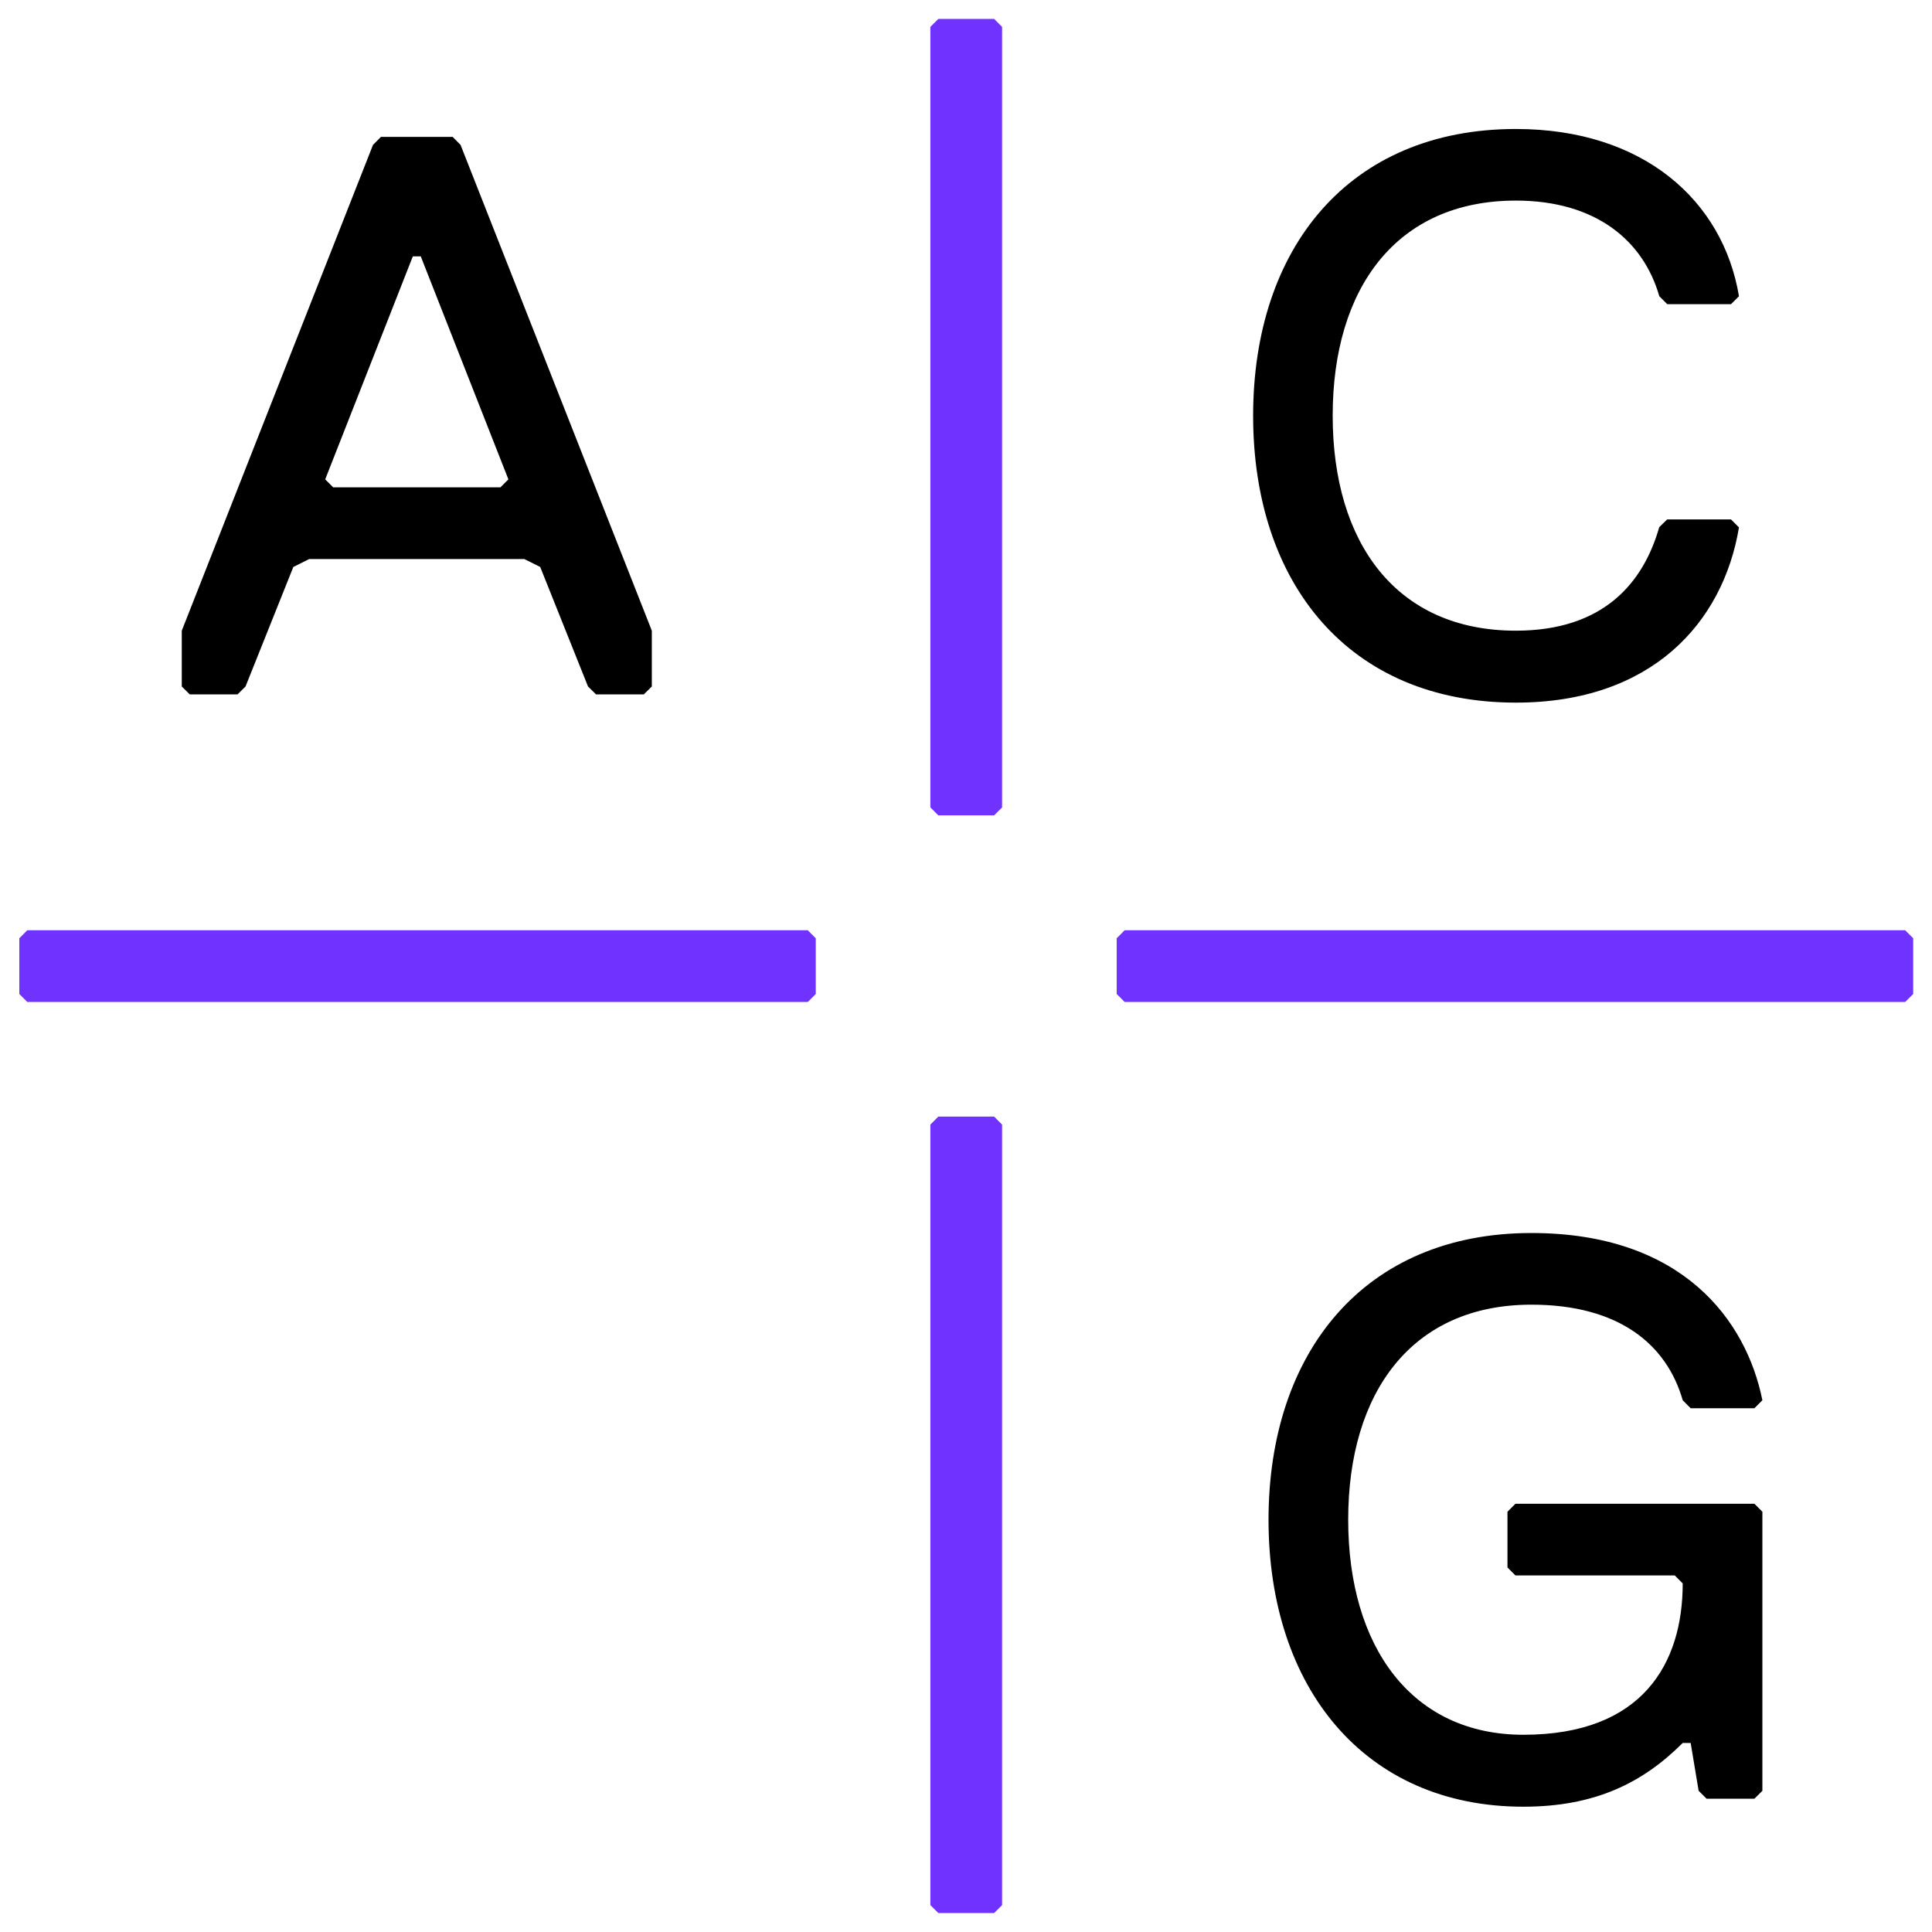 <svg width="34" height="34" viewBox="0 0 34 34" fill="none" xmlns="http://www.w3.org/2000/svg">
  <path d="M7.966 2.409H6.704L6.564 2.55L3.199 11.099V12.081L3.339 12.22H4.18L4.321 12.081L5.162 9.978L5.442 9.838H9.227L9.507 9.978L10.348 12.081L10.489 12.22H11.33L11.471 12.081V11.099L8.105 2.55L7.966 2.409ZM8.807 8.576H5.863L5.723 8.436L7.265 4.512H7.405L8.947 8.436L8.807 8.576Z" fill="black"/>
  <path d="M26.677 3.53C28.079 3.53 28.92 4.231 29.201 5.213L29.341 5.353H30.463L30.603 5.213C30.322 3.53 28.92 2.27 26.678 2.27C23.735 2.27 22.053 4.372 22.053 7.317C22.053 10.263 23.735 12.365 26.678 12.365C29.061 12.365 30.322 10.963 30.603 9.282L30.463 9.141H29.34L29.2 9.277C28.92 10.258 28.219 11.099 26.676 11.099C24.574 11.099 23.453 9.557 23.453 7.315C23.453 5.072 24.575 3.53 26.677 3.53Z" fill="black"/>
  <path d="M26.669 26.464L26.529 26.604V27.585L26.669 27.725H29.473L29.613 27.866C29.613 29.267 28.912 30.529 26.809 30.529C24.847 30.529 23.726 28.987 23.726 26.744C23.726 24.501 24.847 22.96 26.95 22.96C28.491 22.96 29.332 23.66 29.613 24.642L29.753 24.783H30.874L31.015 24.642C30.734 23.241 29.613 21.699 26.95 21.699C24.006 21.699 22.324 23.802 22.324 26.747C22.324 29.692 24.007 31.795 26.809 31.795C28.071 31.795 28.912 31.374 29.613 30.673H29.753L29.893 31.515L30.033 31.654H30.875L31.015 31.515V26.604L30.875 26.464H26.669Z" fill="black"/>
  <path d="M14.356 17.493V16.512L14.216 16.371H0.48L0.34 16.512V17.493L0.48 17.633H14.216L14.356 17.493Z" fill="#6F32FF"/>
  <path d="M33.669 17.493V16.512L33.528 16.371H19.792L19.652 16.512V17.493L19.792 17.633H33.528L33.669 17.493Z" fill="#6F32FF"/>
  <path d="M17.495 19.65H16.513L16.373 19.791V33.527L16.513 33.666H17.495L17.635 33.527V19.791L17.495 19.65Z" fill="#6F32FF"/>
  <path d="M17.495 0.333H16.513L16.373 0.473V14.209L16.513 14.349H17.495L17.635 14.209V0.473L17.495 0.333Z" fill="#6F32FF"/>
</svg>
